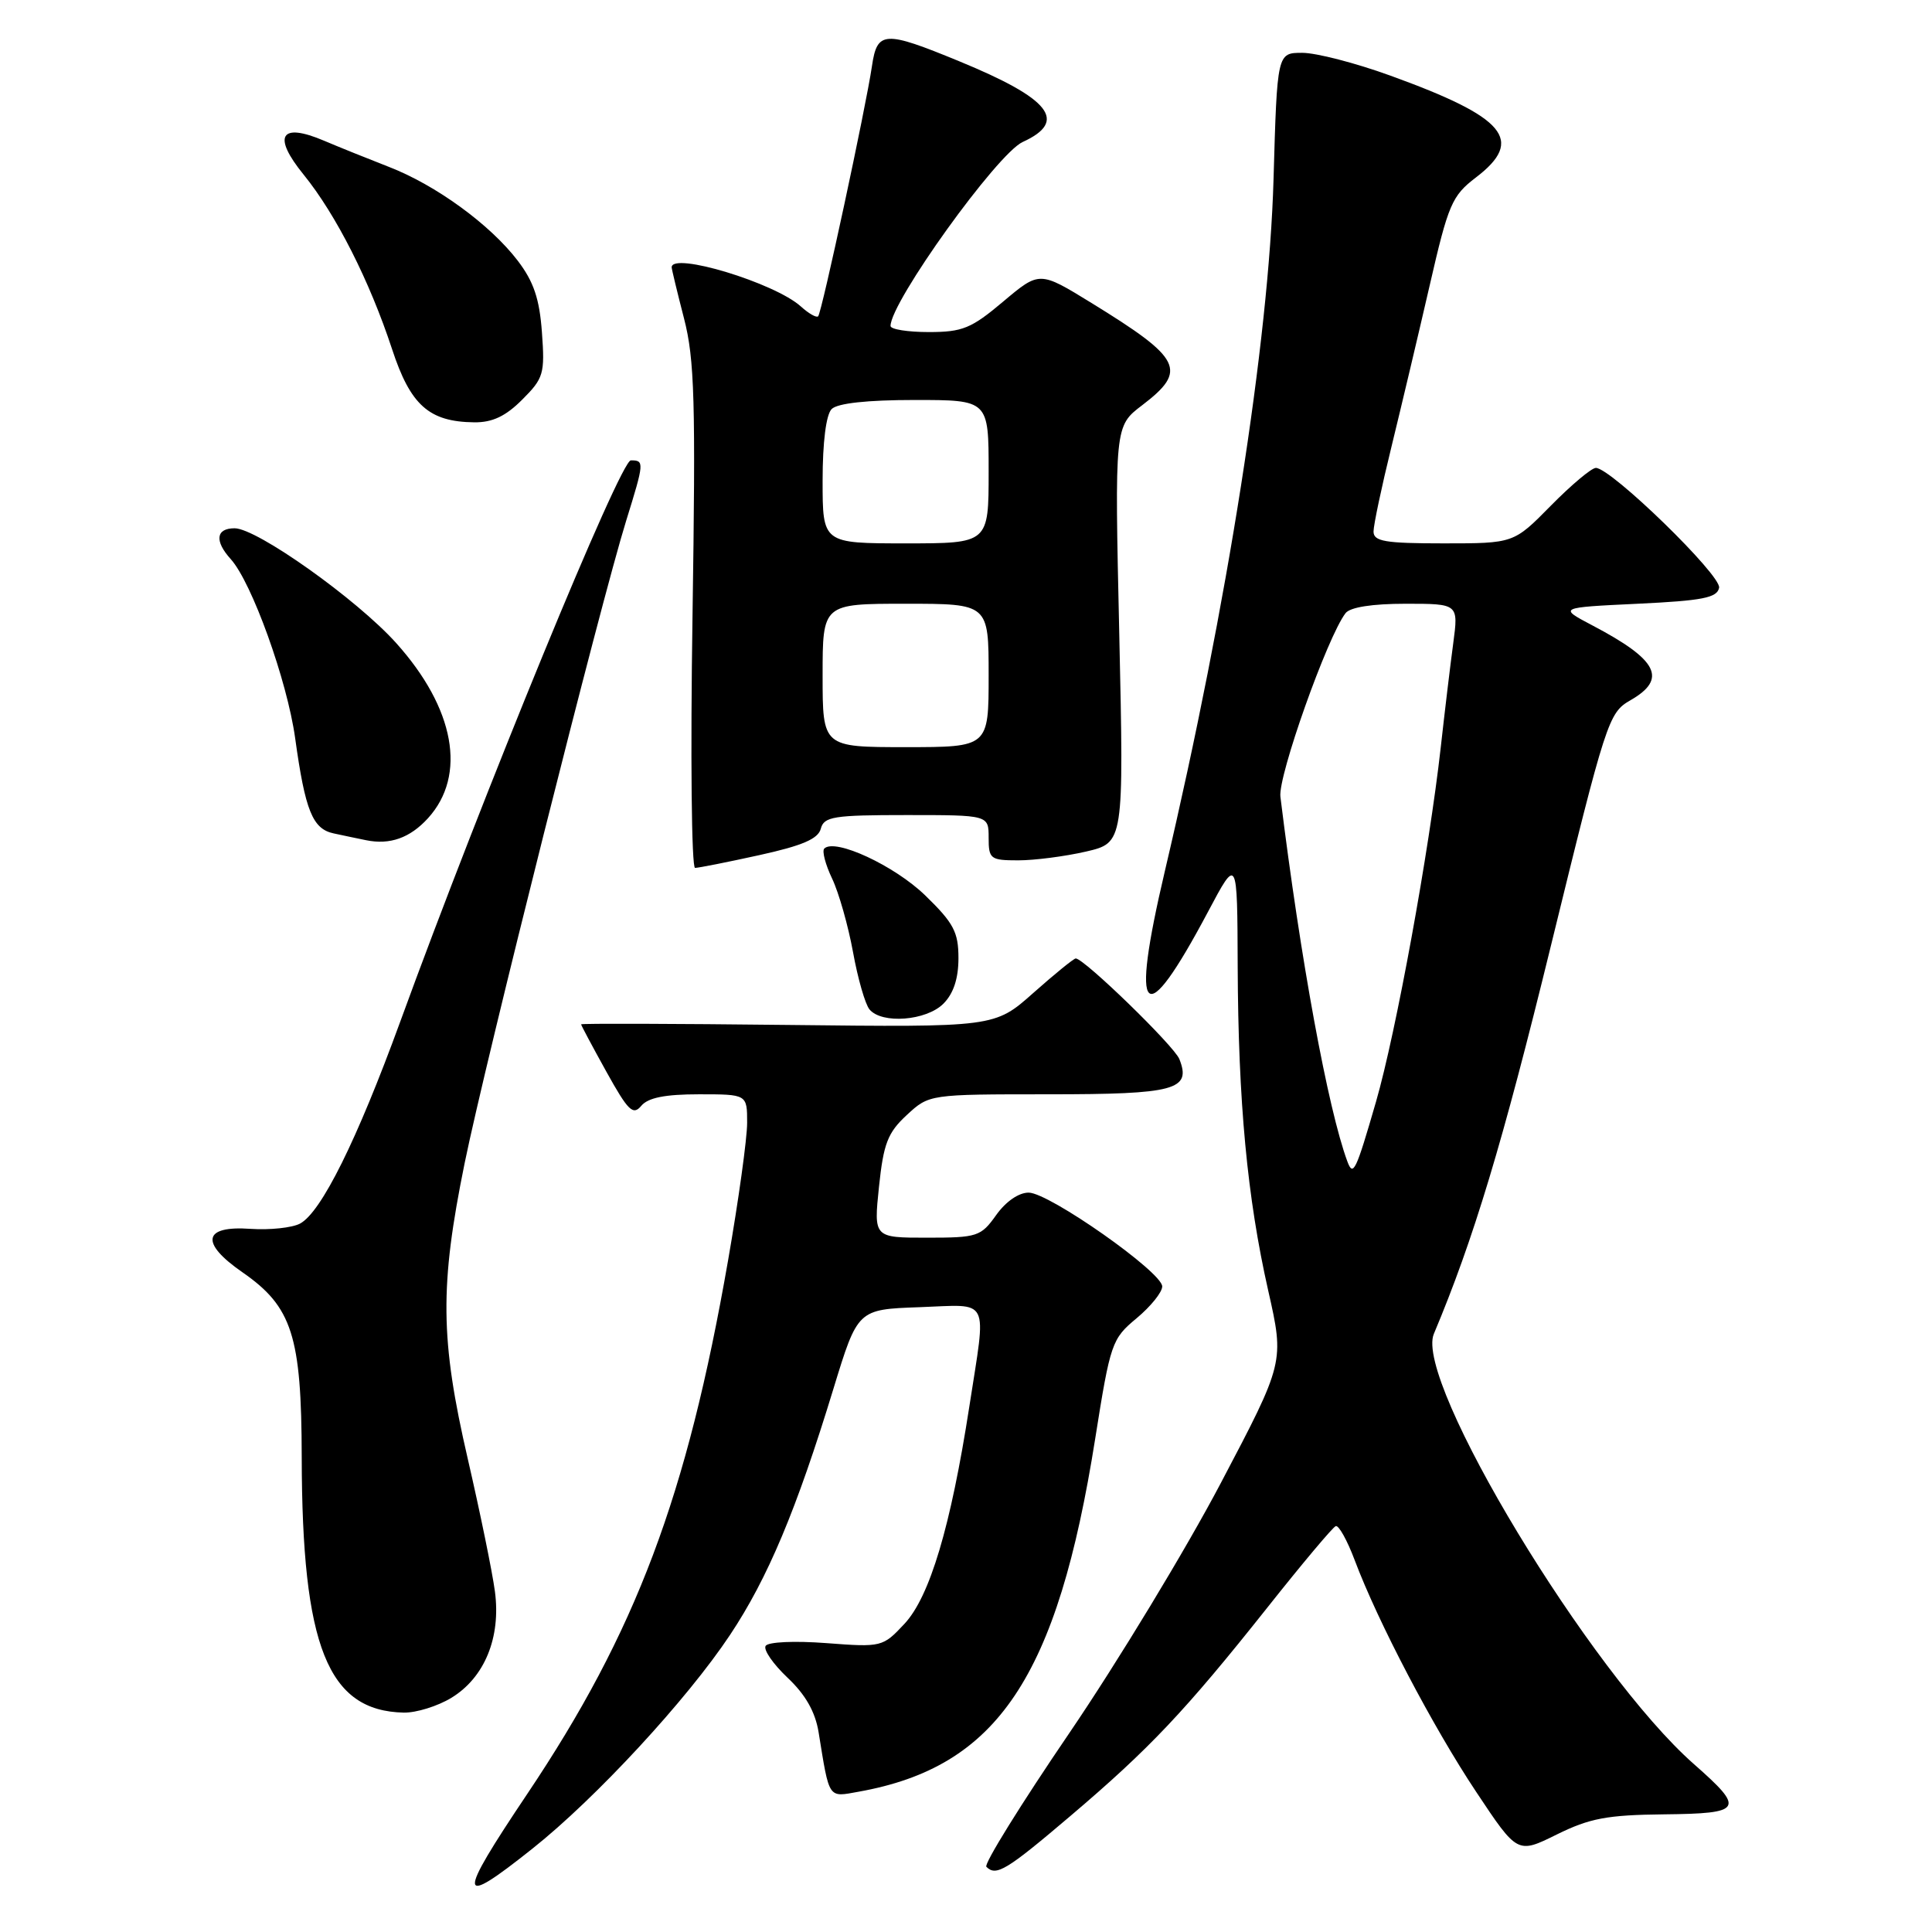 <?xml version="1.0" encoding="UTF-8" standalone="no"?>
<!DOCTYPE svg PUBLIC "-//W3C//DTD SVG 1.1//EN" "http://www.w3.org/Graphics/SVG/1.1/DTD/svg11.dtd" >
<svg xmlns="http://www.w3.org/2000/svg" xmlns:xlink="http://www.w3.org/1999/xlink" version="1.1" viewBox="0 0 256 256">
 <g >
 <path fill="currentColor"
d=" M 70.58 244.93 C 78.96 238.27 91.04 225.20 96.73 216.64 C 101.73 209.13 105.53 200.09 110.44 184.00 C 113.65 173.50 113.65 173.50 121.83 173.21 C 131.34 172.87 130.72 171.63 128.44 186.38 C 125.98 202.27 123.20 211.57 119.85 215.16 C 116.97 218.24 116.84 218.28 109.48 217.72 C 105.29 217.40 101.77 217.56 101.45 218.09 C 101.13 218.60 102.44 220.49 104.35 222.30 C 106.73 224.54 108.03 226.83 108.47 229.54 C 109.92 238.49 109.69 238.15 113.78 237.41 C 132.17 234.12 140.11 222.27 145.12 190.63 C 147.13 177.96 147.32 177.40 150.60 174.68 C 152.47 173.12 154.00 171.23 154.00 170.46 C 154.00 168.57 139.06 158.07 136.32 158.03 C 135.01 158.01 133.28 159.20 132.00 161.00 C 129.97 163.85 129.51 164.00 122.82 164.00 C 115.77 164.00 115.77 164.00 116.47 157.25 C 117.07 151.52 117.63 150.08 120.15 147.75 C 123.12 145.00 123.12 145.00 138.94 145.00 C 155.73 145.00 157.89 144.42 156.27 140.33 C 155.57 138.58 143.65 127.00 142.54 127.00 C 142.28 127.00 139.76 129.05 136.93 131.56 C 131.80 136.12 131.80 136.12 104.40 135.81 C 89.33 135.64 77.00 135.60 77.00 135.73 C 77.00 135.86 78.51 138.69 80.35 142.01 C 83.23 147.20 83.88 147.84 84.97 146.53 C 85.87 145.45 88.12 145.00 92.62 145.00 C 99.00 145.00 99.00 145.00 99.00 148.78 C 99.00 150.85 97.86 159.06 96.47 167.03 C 91.02 198.30 84.26 216.24 69.86 237.71 C 60.45 251.74 60.56 252.91 70.58 244.93 Z  M 141.83 240.63 C 152.31 231.73 157.04 226.73 167.94 213.00 C 172.52 207.22 176.59 202.37 176.99 202.22 C 177.38 202.06 178.51 204.09 179.50 206.72 C 182.57 214.90 189.88 228.84 195.60 237.43 C 201.07 245.66 201.07 245.66 206.28 243.08 C 210.64 240.93 212.94 240.49 220.49 240.41 C 230.94 240.30 231.27 239.75 224.46 233.76 C 210.74 221.68 187.36 183.01 189.99 176.75 C 195.24 164.27 199.09 151.52 205.50 125.33 C 212.82 95.44 213.14 94.45 216.02 92.80 C 220.98 89.96 219.70 87.44 211.00 82.87 C 206.50 80.50 206.50 80.50 216.99 80.00 C 225.62 79.59 227.53 79.21 227.79 77.88 C 228.10 76.23 213.48 62.01 211.46 62.00 C 210.89 62.00 208.21 64.25 205.50 67.00 C 200.58 72.00 200.58 72.00 191.29 72.00 C 183.52 72.00 182.00 71.74 182.00 70.43 C 182.00 69.57 183.07 64.51 184.38 59.18 C 185.68 53.86 187.96 44.25 189.44 37.82 C 191.91 27.05 192.39 25.94 195.56 23.52 C 202.06 18.56 199.54 15.56 184.20 10.01 C 179.63 8.35 174.40 7.00 172.56 7.00 C 169.23 7.00 169.23 7.00 168.75 23.75 C 168.14 45.17 162.65 80.15 154.36 115.38 C 149.70 135.19 151.51 136.92 160.06 120.83 C 163.95 113.50 163.95 113.50 164.00 128.00 C 164.07 146.01 165.26 158.68 168.04 170.99 C 170.19 180.50 170.19 180.50 161.77 196.50 C 157.14 205.30 148.11 220.20 141.71 229.61 C 135.30 239.02 130.34 247.01 130.70 247.36 C 131.99 248.66 133.35 247.84 141.83 240.63 Z  M 59.81 224.97 C 64.21 222.29 66.39 216.98 65.58 210.88 C 65.24 208.30 63.62 200.41 61.99 193.34 C 58.32 177.46 58.25 170.42 61.57 154.11 C 64.32 140.63 79.61 79.81 82.97 69.00 C 85.38 61.24 85.39 61.00 83.59 61.00 C 82.19 61.00 64.05 105.15 53.02 135.41 C 47.29 151.11 42.57 160.62 39.76 162.13 C 38.71 162.69 35.76 163.00 33.20 162.83 C 26.90 162.38 26.47 164.67 32.12 168.58 C 38.71 173.15 39.95 177.01 39.98 193.07 C 40.02 218.18 43.43 226.71 53.50 226.93 C 55.15 226.96 57.99 226.08 59.81 224.97 Z  M 125.00 133.00 C 126.34 131.66 127.00 129.67 127.00 126.96 C 127.00 123.51 126.37 122.31 122.60 118.65 C 118.53 114.70 110.63 111.03 109.22 112.44 C 108.90 112.76 109.37 114.55 110.26 116.42 C 111.15 118.28 112.39 122.67 113.03 126.16 C 113.66 129.65 114.64 133.06 115.21 133.75 C 116.84 135.72 122.74 135.26 125.00 133.00 Z  M 100.61 113.31 C 106.30 112.06 108.41 111.16 108.76 109.81 C 109.18 108.20 110.45 108.00 120.12 108.00 C 131.00 108.00 131.00 108.00 131.00 111.00 C 131.00 113.82 131.23 114.00 134.92 114.00 C 137.08 114.00 141.11 113.48 143.89 112.84 C 148.92 111.67 148.92 111.67 148.31 84.07 C 147.69 56.47 147.69 56.47 151.35 53.69 C 157.40 49.07 156.62 47.52 144.62 40.14 C 137.74 35.91 137.74 35.91 132.94 39.95 C 128.71 43.52 127.54 44.00 123.07 44.00 C 120.28 44.00 118.00 43.64 118.00 43.19 C 118.00 40.02 132.13 20.35 135.52 18.81 C 141.54 16.06 139.20 13.09 127.06 8.10 C 117.17 4.03 116.23 4.08 115.54 8.75 C 114.75 14.15 108.89 41.42 108.41 41.91 C 108.19 42.14 107.16 41.55 106.12 40.61 C 102.66 37.48 89.00 33.34 89.00 35.42 C 89.00 35.65 89.73 38.69 90.63 42.17 C 92.04 47.62 92.19 53.11 91.76 81.75 C 91.48 100.04 91.63 115.00 92.10 115.00 C 92.56 115.00 96.39 114.24 100.61 113.31 Z  M 56.71 108.42 C 61.88 102.73 60.27 93.85 52.48 85.19 C 47.27 79.40 34.04 70.00 31.09 70.00 C 28.61 70.00 28.40 71.68 30.57 74.08 C 33.36 77.16 38.05 90.19 39.11 97.81 C 40.44 107.42 41.42 109.84 44.21 110.43 C 45.47 110.70 47.40 111.11 48.50 111.33 C 51.66 111.98 54.32 111.04 56.71 108.42 Z  M 69.19 52.96 C 72.03 50.13 72.21 49.52 71.81 44.06 C 71.49 39.60 70.72 37.32 68.60 34.54 C 64.94 29.75 57.74 24.51 51.50 22.10 C 48.75 21.03 44.90 19.48 42.95 18.65 C 37.15 16.18 36.05 18.00 40.24 23.15 C 44.52 28.43 48.96 37.18 51.95 46.26 C 54.39 53.70 56.85 55.89 62.83 55.96 C 65.23 55.99 67.00 55.16 69.19 52.96 Z  M 178.53 153.89 C 175.97 146.99 172.31 127.09 169.66 105.57 C 169.32 102.87 175.88 84.39 178.29 81.25 C 178.89 80.46 181.82 80.00 186.25 80.00 C 193.26 80.00 193.26 80.00 192.56 85.25 C 192.17 88.14 191.43 94.33 190.91 99.00 C 189.37 112.77 184.97 136.85 182.33 145.98 C 179.65 155.24 179.30 155.97 178.53 153.89 Z  M 109.00 89.50 C 109.00 80.00 109.00 80.00 120.00 80.00 C 131.00 80.00 131.00 80.00 131.00 89.50 C 131.00 99.00 131.00 99.00 120.00 99.00 C 109.00 99.00 109.00 99.00 109.00 89.50 Z  M 109.00 63.70 C 109.00 58.58 109.46 54.94 110.20 54.20 C 110.97 53.43 114.91 53.00 121.20 53.00 C 131.00 53.00 131.00 53.00 131.00 62.50 C 131.00 72.00 131.00 72.00 120.00 72.00 C 109.00 72.00 109.00 72.00 109.00 63.70 Z "/>
</g>
</svg>